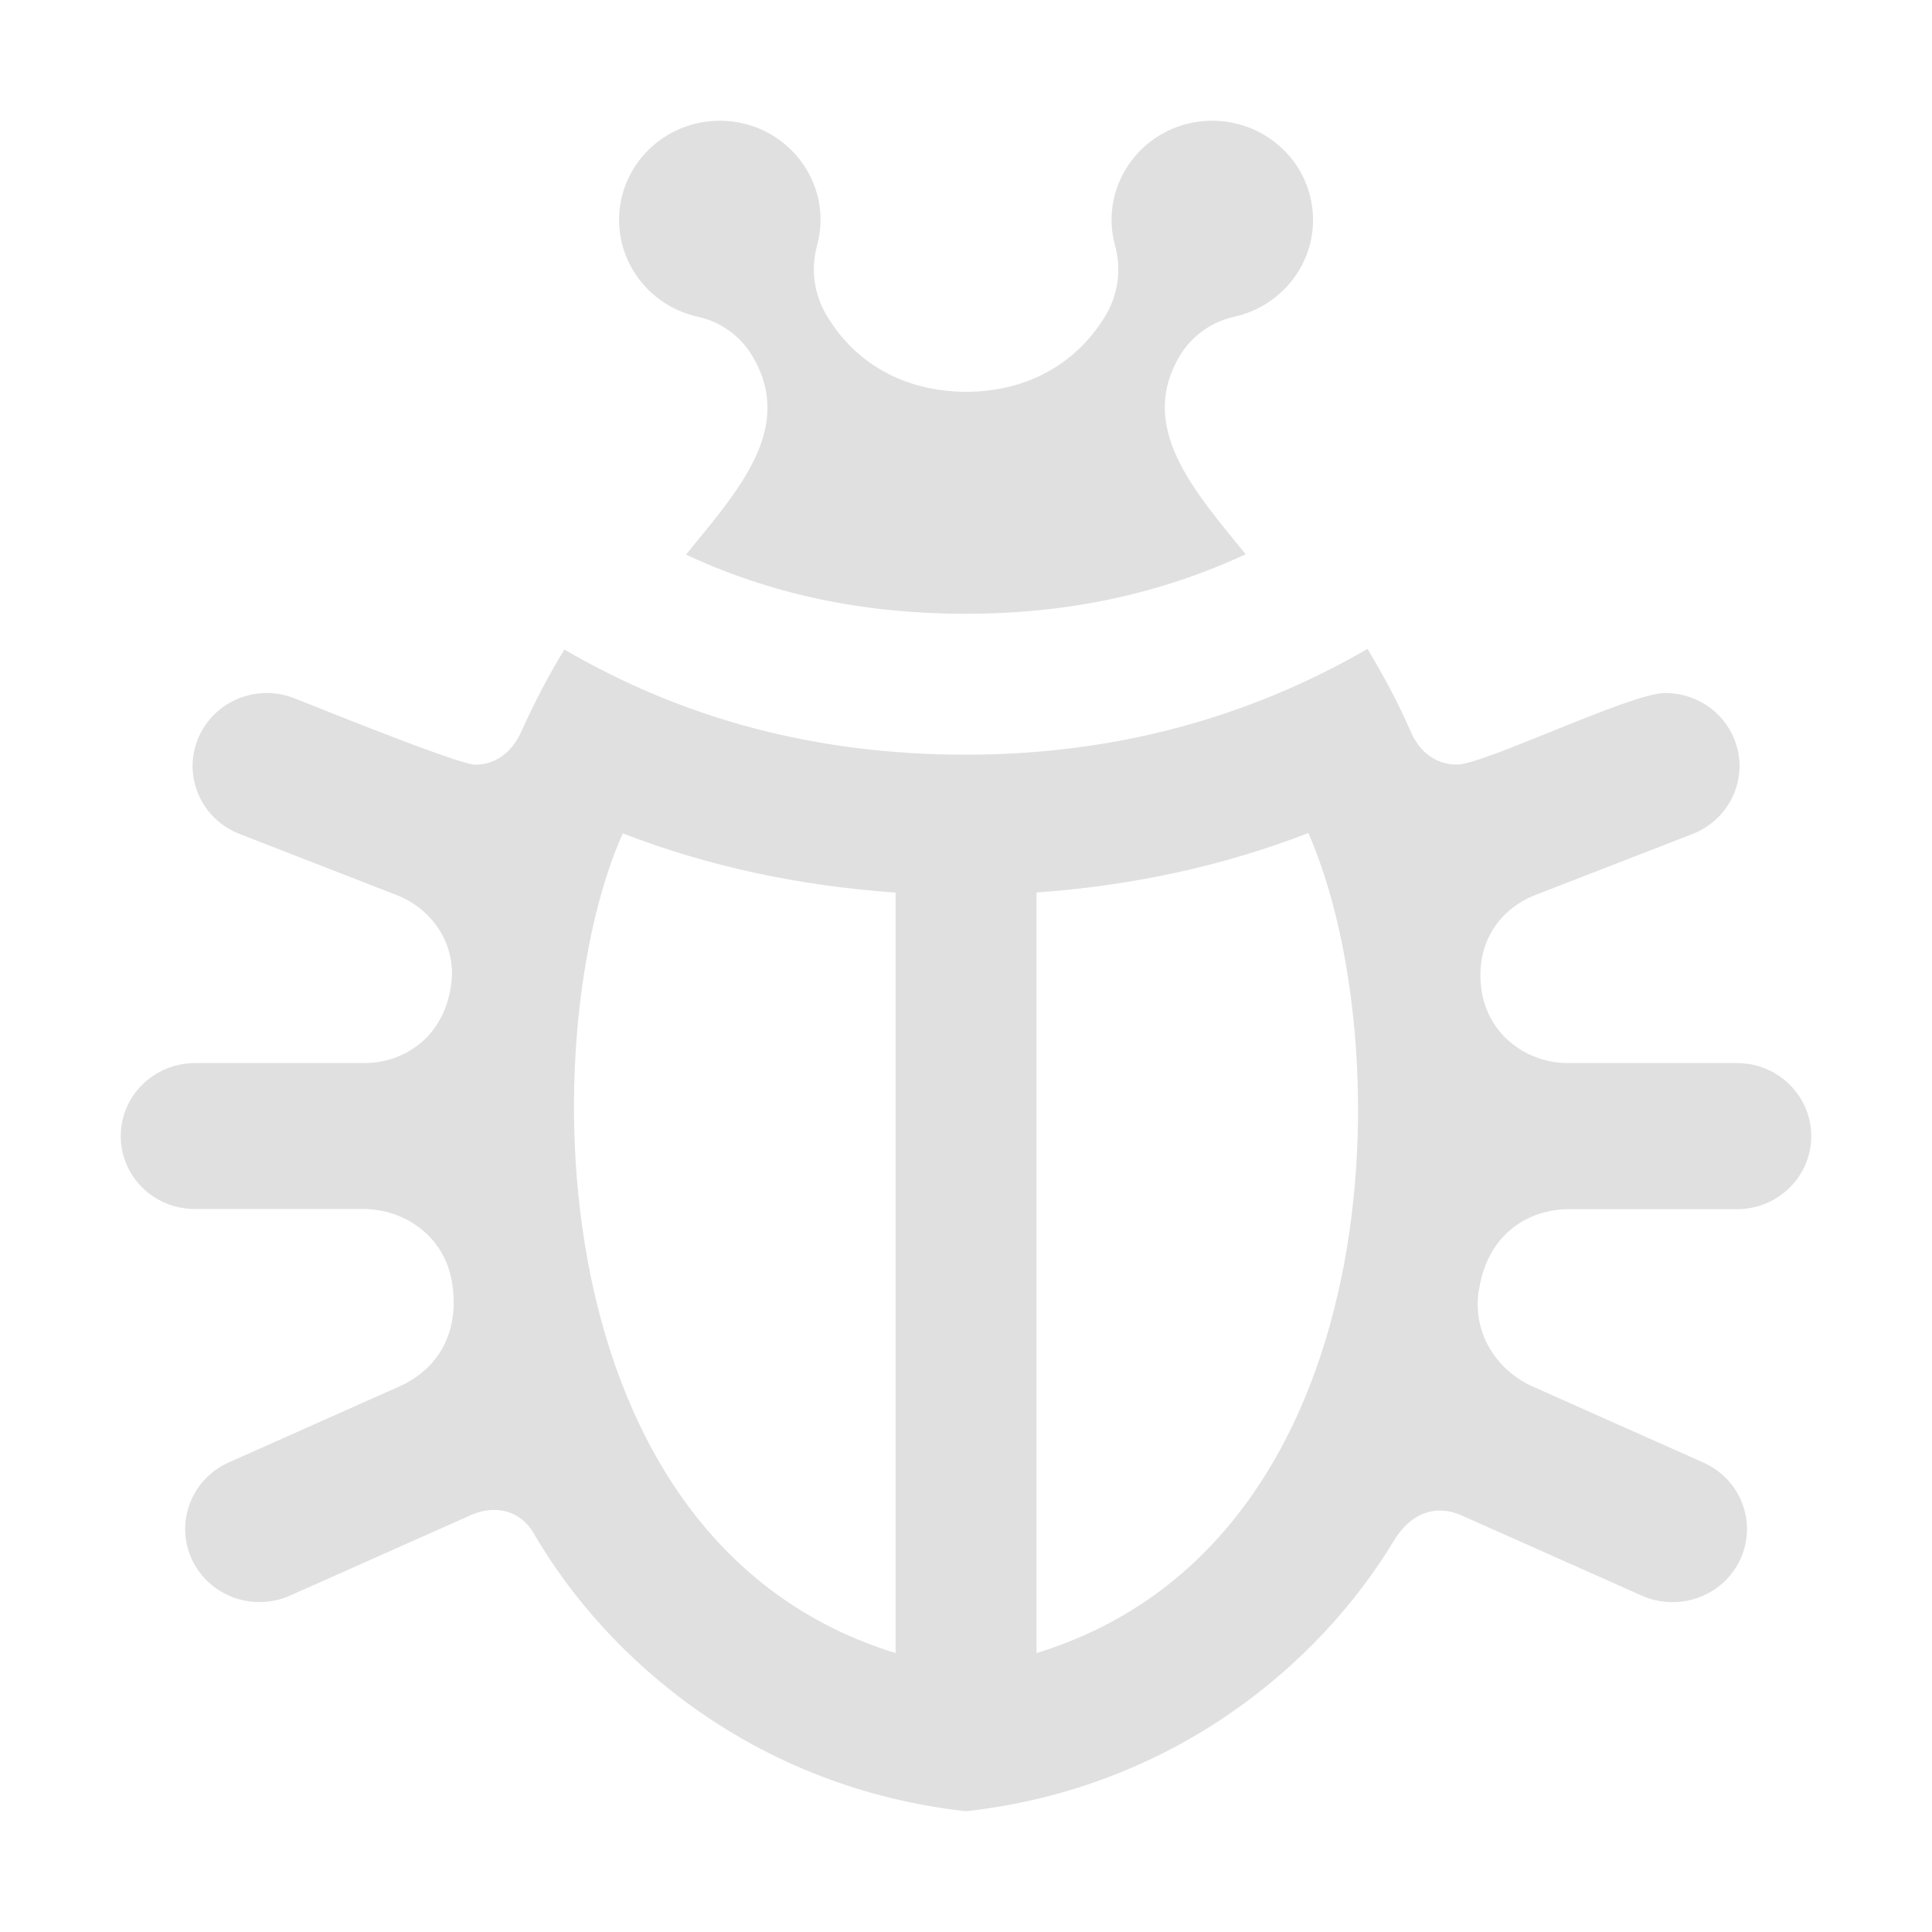 <?xml version="1.0" encoding="UTF-8" standalone="no"?>
<svg
   width="16"
   height="16"
   viewBox="0 0 16 16"
   version="1.1"
   id="svg4"
   sodipodi:docname="Debug.svg"
   inkscape:version="1.3 (0e150ed6c4, 2023-07-21)"
   xmlns:inkscape="http://www.inkscape.org/namespaces/inkscape"
   xmlns:sodipodi="http://sodipodi.sourceforge.net/DTD/sodipodi-0.dtd"
   xmlns="http://www.w3.org/2000/svg"
   xmlns:svg="http://www.w3.org/2000/svg">
  <defs
     id="defs8" />
  <sodipodi:namedview
     id="namedview6"
     pagecolor="#505050"
     bordercolor="#eeeeee"
     borderopacity="1"
     inkscape:pageshadow="0"
     inkscape:pageopacity="0"
     inkscape:pagecheckerboard="0"
     showgrid="false"
     inkscape:zoom="6.7083333"
     inkscape:cx="11.403727"
     inkscape:cy="13.937888"
     inkscape:window-width="1920"
     inkscape:window-height="1009"
     inkscape:window-x="-8"
     inkscape:window-y="-8"
     inkscape:window-maximized="1"
     inkscape:current-layer="svg4"
     inkscape:showpageshadow="0"
     inkscape:deskcolor="#505050" />
  <path
     d="M 5.127,1.821 C 5.127,1.367 5.501,1 5.961,1 6.511,1 6.91,1.515 6.766,2.036 6.713,2.232 6.742,2.441 6.848,2.616 7.081,3.004 7.48,3.242 8.001,3.245 8.515,3.243 8.918,3.007 9.154,2.616 9.26,2.442 9.288,2.233 9.235,2.036 9.091,1.516 9.488,1 10.039,1 c 0.461,0 0.835,0.367 0.835,0.821 0,0.394 -0.281,0.72 -0.652,0.802 -0.188,0.041 -0.35,0.157 -0.449,0.32 -0.358,0.593 0.113,1.118 0.543,1.647 -0.706,0.328 -1.473,0.493 -2.316,0.493 -0.856,0 -1.616,-0.162 -2.319,-0.49 C 6.118,4.057 6.589,3.542 6.227,2.942 6.128,2.78 5.967,2.664 5.778,2.623 5.408,2.541 5.127,2.215 5.127,1.821 Z m 7.121,8.855 c -0.061,0.376 0.158,0.678 0.446,0.807 l 1.412,0.629 c 0.31,0.138 0.447,0.496 0.307,0.801 C 14.271,13.219 13.907,13.351 13.598,13.215 L 12.104,12.55 C 11.905,12.461 11.692,12.514 11.542,12.762 10.922,13.789 9.711,14.809 8,15 6.255,14.806 5.03,13.748 4.421,12.7 4.305,12.5 4.092,12.461 3.896,12.549 l -1.494,0.665 c -0.312,0.138 -0.674,0.001 -0.814,-0.302 -0.139,-0.304 -0.003,-0.663 0.307,-0.801 L 3.307,11.482 C 3.612,11.346 3.81,11.054 3.745,10.629 3.683,10.229 3.341,10.012 3.007,10.012 H 1.615 C 1.275,10.014 1,9.743 1,9.409 1,9.075 1.275,8.804 1.615,8.804 h 1.401 c 0.322,0 0.659,-0.206 0.72,-0.648 C 3.784,7.817 3.575,7.525 3.286,7.413 L 1.985,6.907 C 1.669,6.785 1.513,6.433 1.638,6.122 1.762,5.813 2.118,5.658 2.436,5.782 c 0.135,0.052 1.36,0.551 1.5,0.551 0.141,0 0.293,-0.073 0.387,-0.286 0.106,-0.238 0.224,-0.459 0.351,-0.668 C 5.67,5.96 6.768,6.25 8,6.25 c 1.213,0 2.325,-0.297 3.325,-0.876 0.131,0.217 0.254,0.446 0.362,0.693 0.082,0.186 0.23,0.265 0.378,0.265 0.228,0 1.436,-0.593 1.726,-0.593 0.245,0 0.477,0.145 0.572,0.383 0.125,0.311 -0.031,0.662 -0.347,0.785 l -1.301,0.505 c -0.279,0.108 -0.5,0.382 -0.447,0.778 0.052,0.384 0.38,0.614 0.716,0.614 h 1.401 C 14.725,8.804 15,9.075 15,9.409 15,9.743 14.725,10.014 14.385,10.014 h -1.392 c -0.325,0 -0.669,0.194 -0.744,0.663 z M 7.417,13.69 V 7.392 C 6.626,7.337 5.87,7.177 5.158,6.902 4.431,8.514 4.415,12.768 7.417,13.69 Z M 10.835,6.899 C 10.121,7.175 9.367,7.336 8.584,7.391 v 6.299 C 11.555,12.778 11.589,8.606 10.835,6.899 Z"
     id="path2"
     style="fill:#e0e0e0;fill-opacity:1;stroke-width:0.583" />
</svg>
